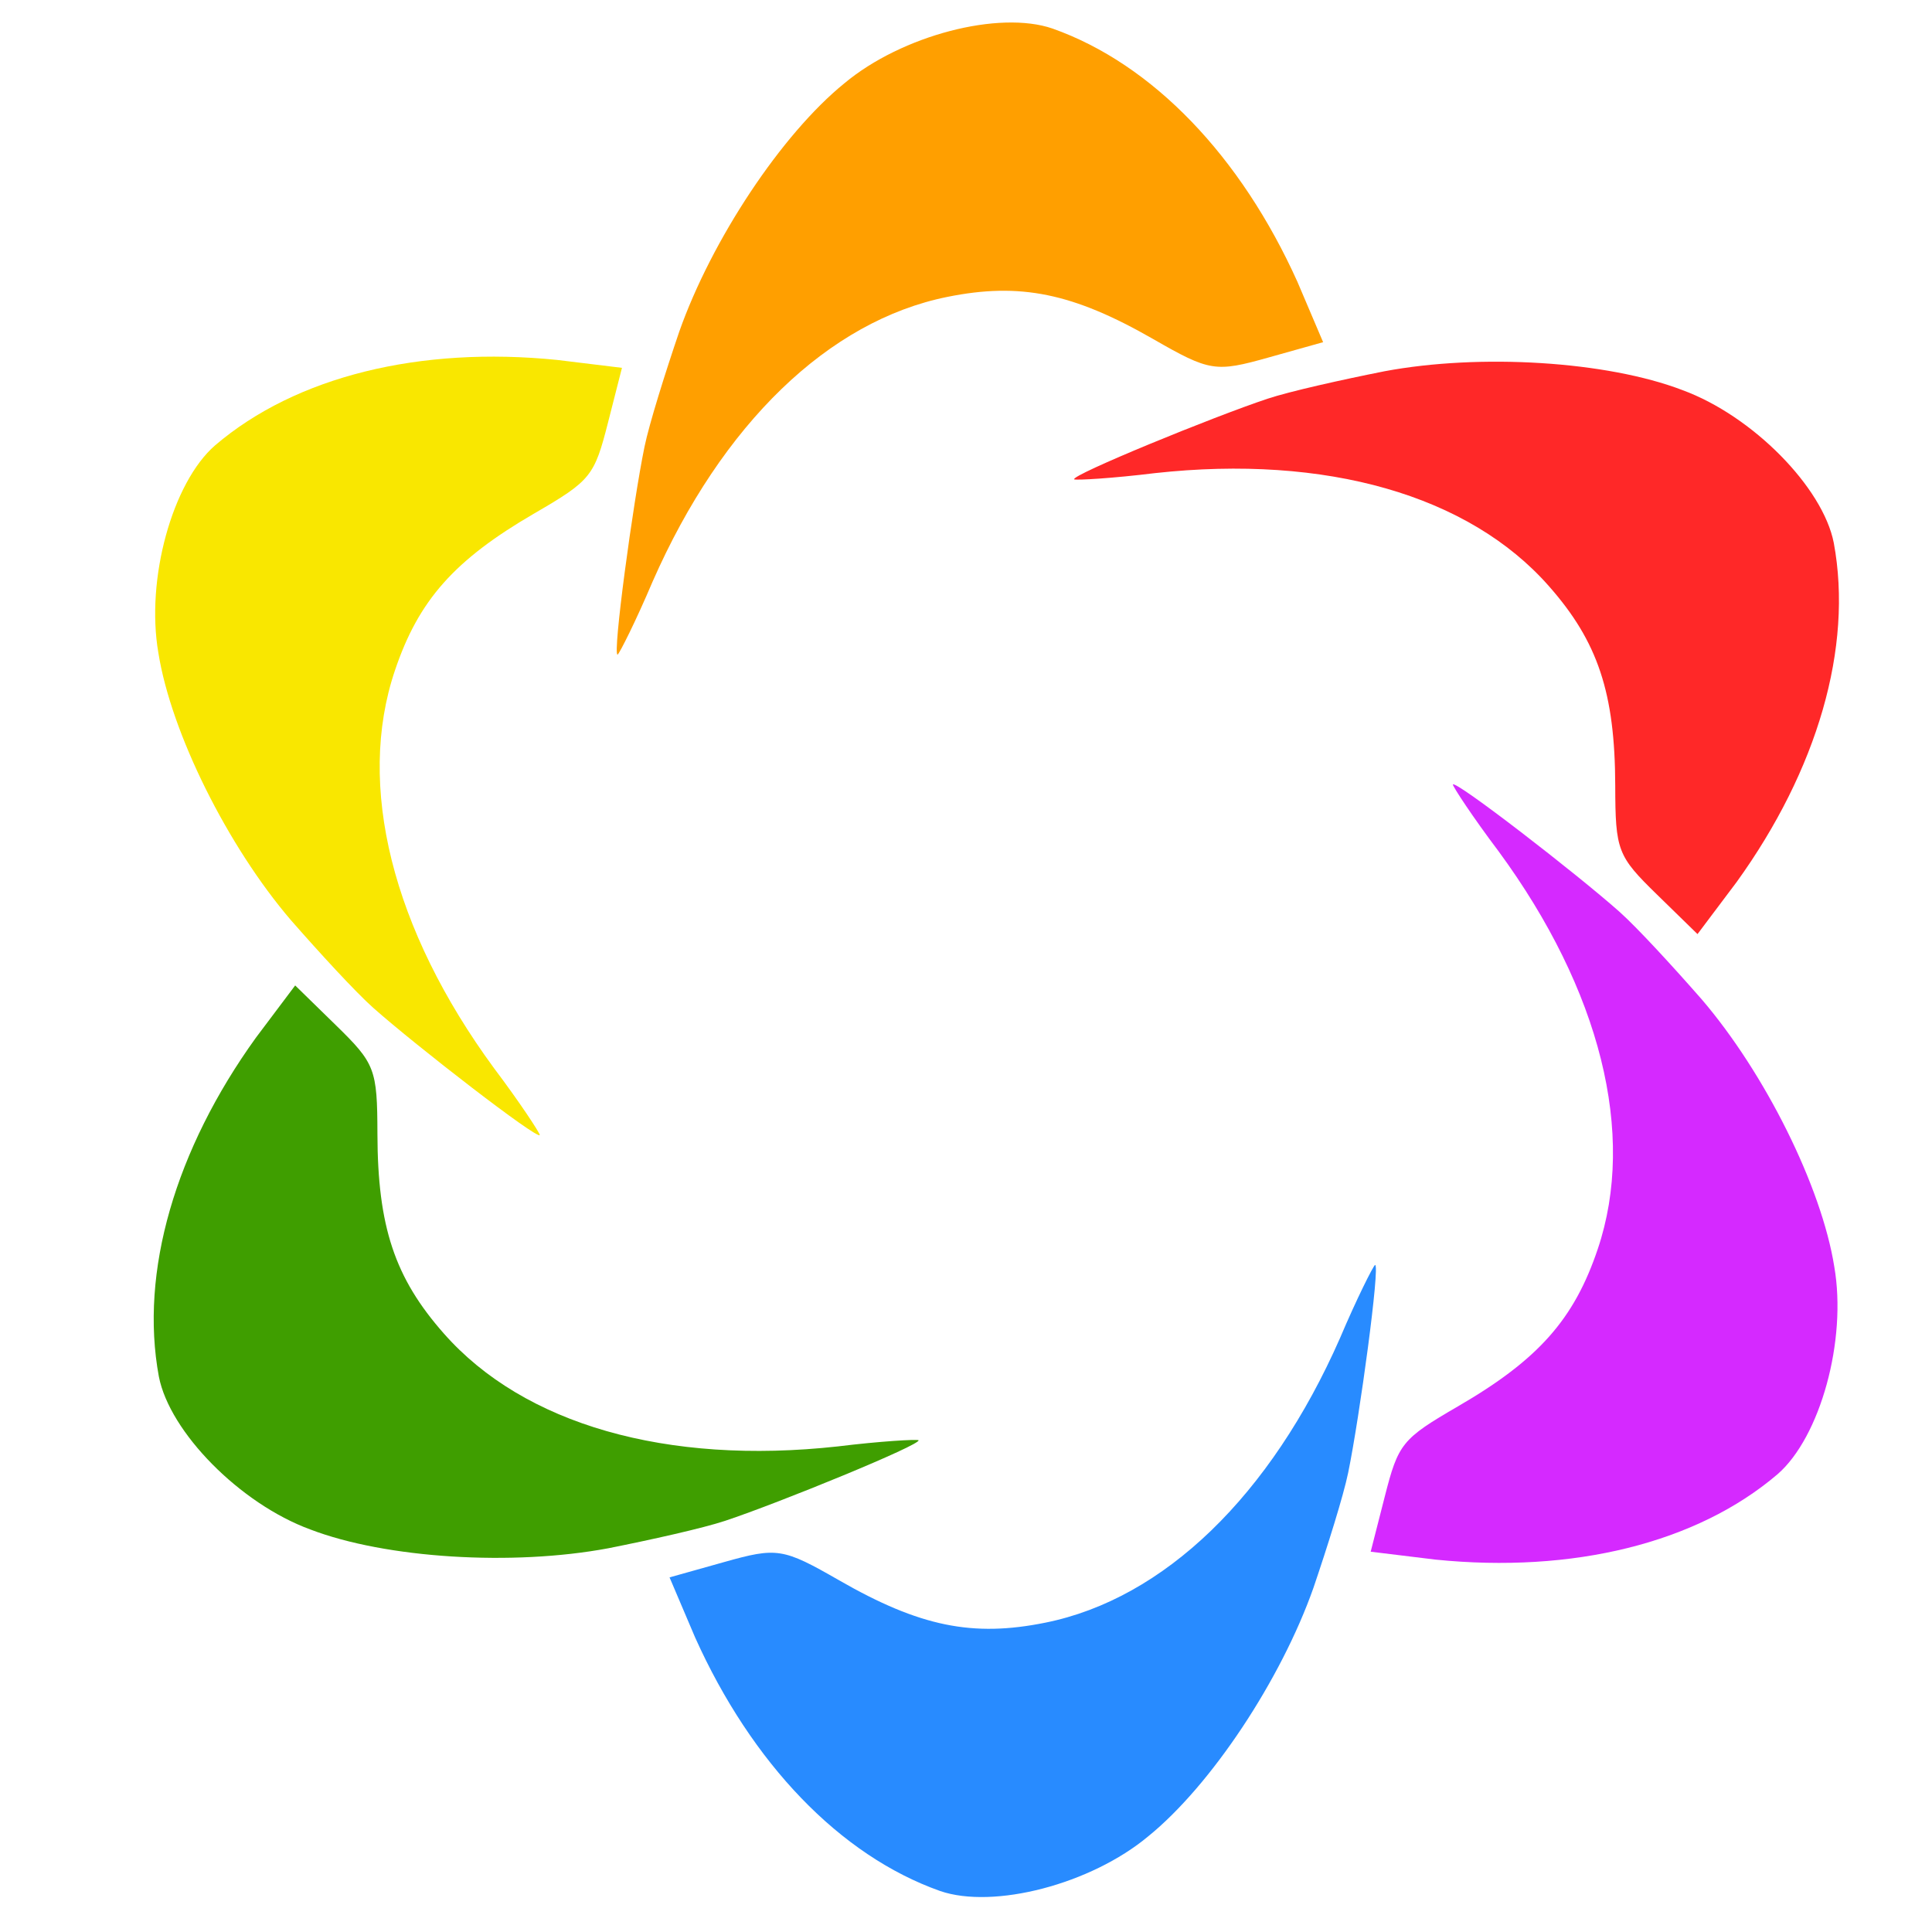 <?xml version="1.0" encoding="UTF-8"?>
<svg width="100px" height="100px" viewBox="0 0 100 100" version="1.1" xmlns="http://www.w3.org/2000/svg" xmlns:xlink="http://www.w3.org/1999/xlink">
    <!-- Generator: sketchtool 63.1 (101010) - https://sketch.com -->
    <title>file/freeplane_mindmap</title>
    <desc>Created with sketchtool.</desc>
    <g id="Icons" stroke="none" stroke-width="1" fill="none" fill-rule="evenodd">
        <g id="file/freeplane_mindmap" fill-rule="nonzero">
            <g id="freeplane" transform="translate(-1, 1)">
                <path d="M68.985,81.182 C69.708,79.057 70.536,76.421 70.781,75.229 C71.377,72.333 72.447,64.44 72.173,64.473 C72.07,64.54 71.226,66.214 70.36,68.257 C66.771,76.418 61.248,81.754 55.105,82.989 C51.344,83.75 48.604,83.192 44.439,80.8 C41.518,79.123 41.224,79.081 38.478,79.853 L35.656,80.645 L36.979,83.754 C39.905,90.26 44.471,95.041 49.66,96.878 C52.426,97.831 57.458,96.531 60.432,94.048 C63.687,91.409 67.311,85.935 68.985,81.182 Z" id="Blue" fill="#288BFF"></path>
                <path d="M36.155,16.175 C35.432,18.299 34.604,20.935 34.359,22.128 C33.763,25.024 32.693,32.917 32.967,32.884 C33.07,32.816 33.914,31.142 34.78,29.1 C38.369,20.938 43.892,15.602 50.035,14.367 C53.796,13.607 56.536,14.164 60.701,16.556 C63.621,18.233 63.916,18.276 66.662,17.503 L69.484,16.711 L68.161,13.602 C65.235,7.096 60.669,2.316 55.479,0.478 C52.714,-0.475 47.682,0.826 44.708,3.309 C41.453,5.948 37.829,11.422 36.155,16.175 Z" id="Orange" fill="#FF9F00"></path>
                <path d="M66.201,63.228 C65.478,65.353 64.65,67.989 64.405,69.181 C63.809,72.077 62.739,79.97 63.013,79.937 C63.116,79.87 63.96,78.196 64.826,76.153 C68.415,67.992 73.938,62.656 80.081,61.421 C83.842,60.66 86.582,61.218 90.747,63.61 C93.667,65.287 93.962,65.329 96.708,64.557 L99.53,63.765 L98.207,60.656 C95.281,54.15 90.715,49.369 85.525,47.532 C82.759,46.579 77.728,47.879 74.754,50.362 C71.499,53.001 67.875,58.475 66.201,63.228 Z" id="Purple" fill="#D529FF" transform="translate(81.249, 63.578) rotate(120) translate(-81.249, -63.578) "></path>
                <path d="M38.939,34.128 C39.662,32.003 40.49,29.368 40.735,28.175 C41.331,25.279 42.401,17.386 42.127,17.419 C42.024,17.487 41.18,19.161 40.314,21.203 C36.725,29.365 31.202,34.701 25.059,35.935 C21.298,36.696 18.558,36.138 14.393,33.747 C11.473,32.069 11.178,32.027 8.432,32.799 L5.61,33.592 L6.933,36.701 C9.859,43.206 14.425,47.987 19.615,49.824 C22.38,50.778 27.412,49.477 30.386,46.994 C33.641,44.355 37.265,38.881 38.939,34.128 Z" id="Yellow" fill="#F9E700" transform="translate(23.891, 33.778) rotate(120) translate(-23.891, -33.778) "></path>
                <path d="M10.208,65.583 C9.486,67.707 8.658,70.343 8.413,71.535 C7.817,74.431 6.746,82.324 7.02,82.292 C7.124,82.224 7.968,80.55 8.834,78.507 C12.422,70.346 17.946,65.01 24.088,63.775 C27.849,63.014 30.589,63.572 34.755,65.964 C37.675,67.641 37.97,67.683 40.716,66.911 L43.538,66.119 L42.214,63.01 C39.288,56.504 34.722,51.723 29.533,49.886 C26.767,48.933 21.735,50.234 18.762,52.717 C15.507,55.355 11.882,60.829 10.208,65.583 Z" id="Green" fill="#3F9E00" transform="translate(25.257, 65.932) rotate(-120) translate(-25.257, -65.932) "></path>
                <path d="M94.932,31.774 C95.654,29.649 96.482,27.013 96.727,25.821 C97.323,22.925 98.394,15.032 98.119,15.065 C98.016,15.133 97.172,16.807 96.306,18.849 C92.718,27.01 87.194,32.347 81.052,33.581 C77.291,34.342 74.551,33.784 70.385,31.392 C67.465,29.715 67.17,29.673 64.424,30.445 L61.602,31.238 L62.926,34.347 C65.852,40.852 70.418,45.633 75.607,47.47 C78.373,48.424 83.405,47.123 86.378,44.64 C89.633,42.001 93.258,36.527 94.932,31.774 Z" id="Red" fill="#FF2828" transform="translate(79.883, 31.424) rotate(-120) translate(-79.883, -31.424) "></path>
            </g>
        </g>
    </g>
</svg>